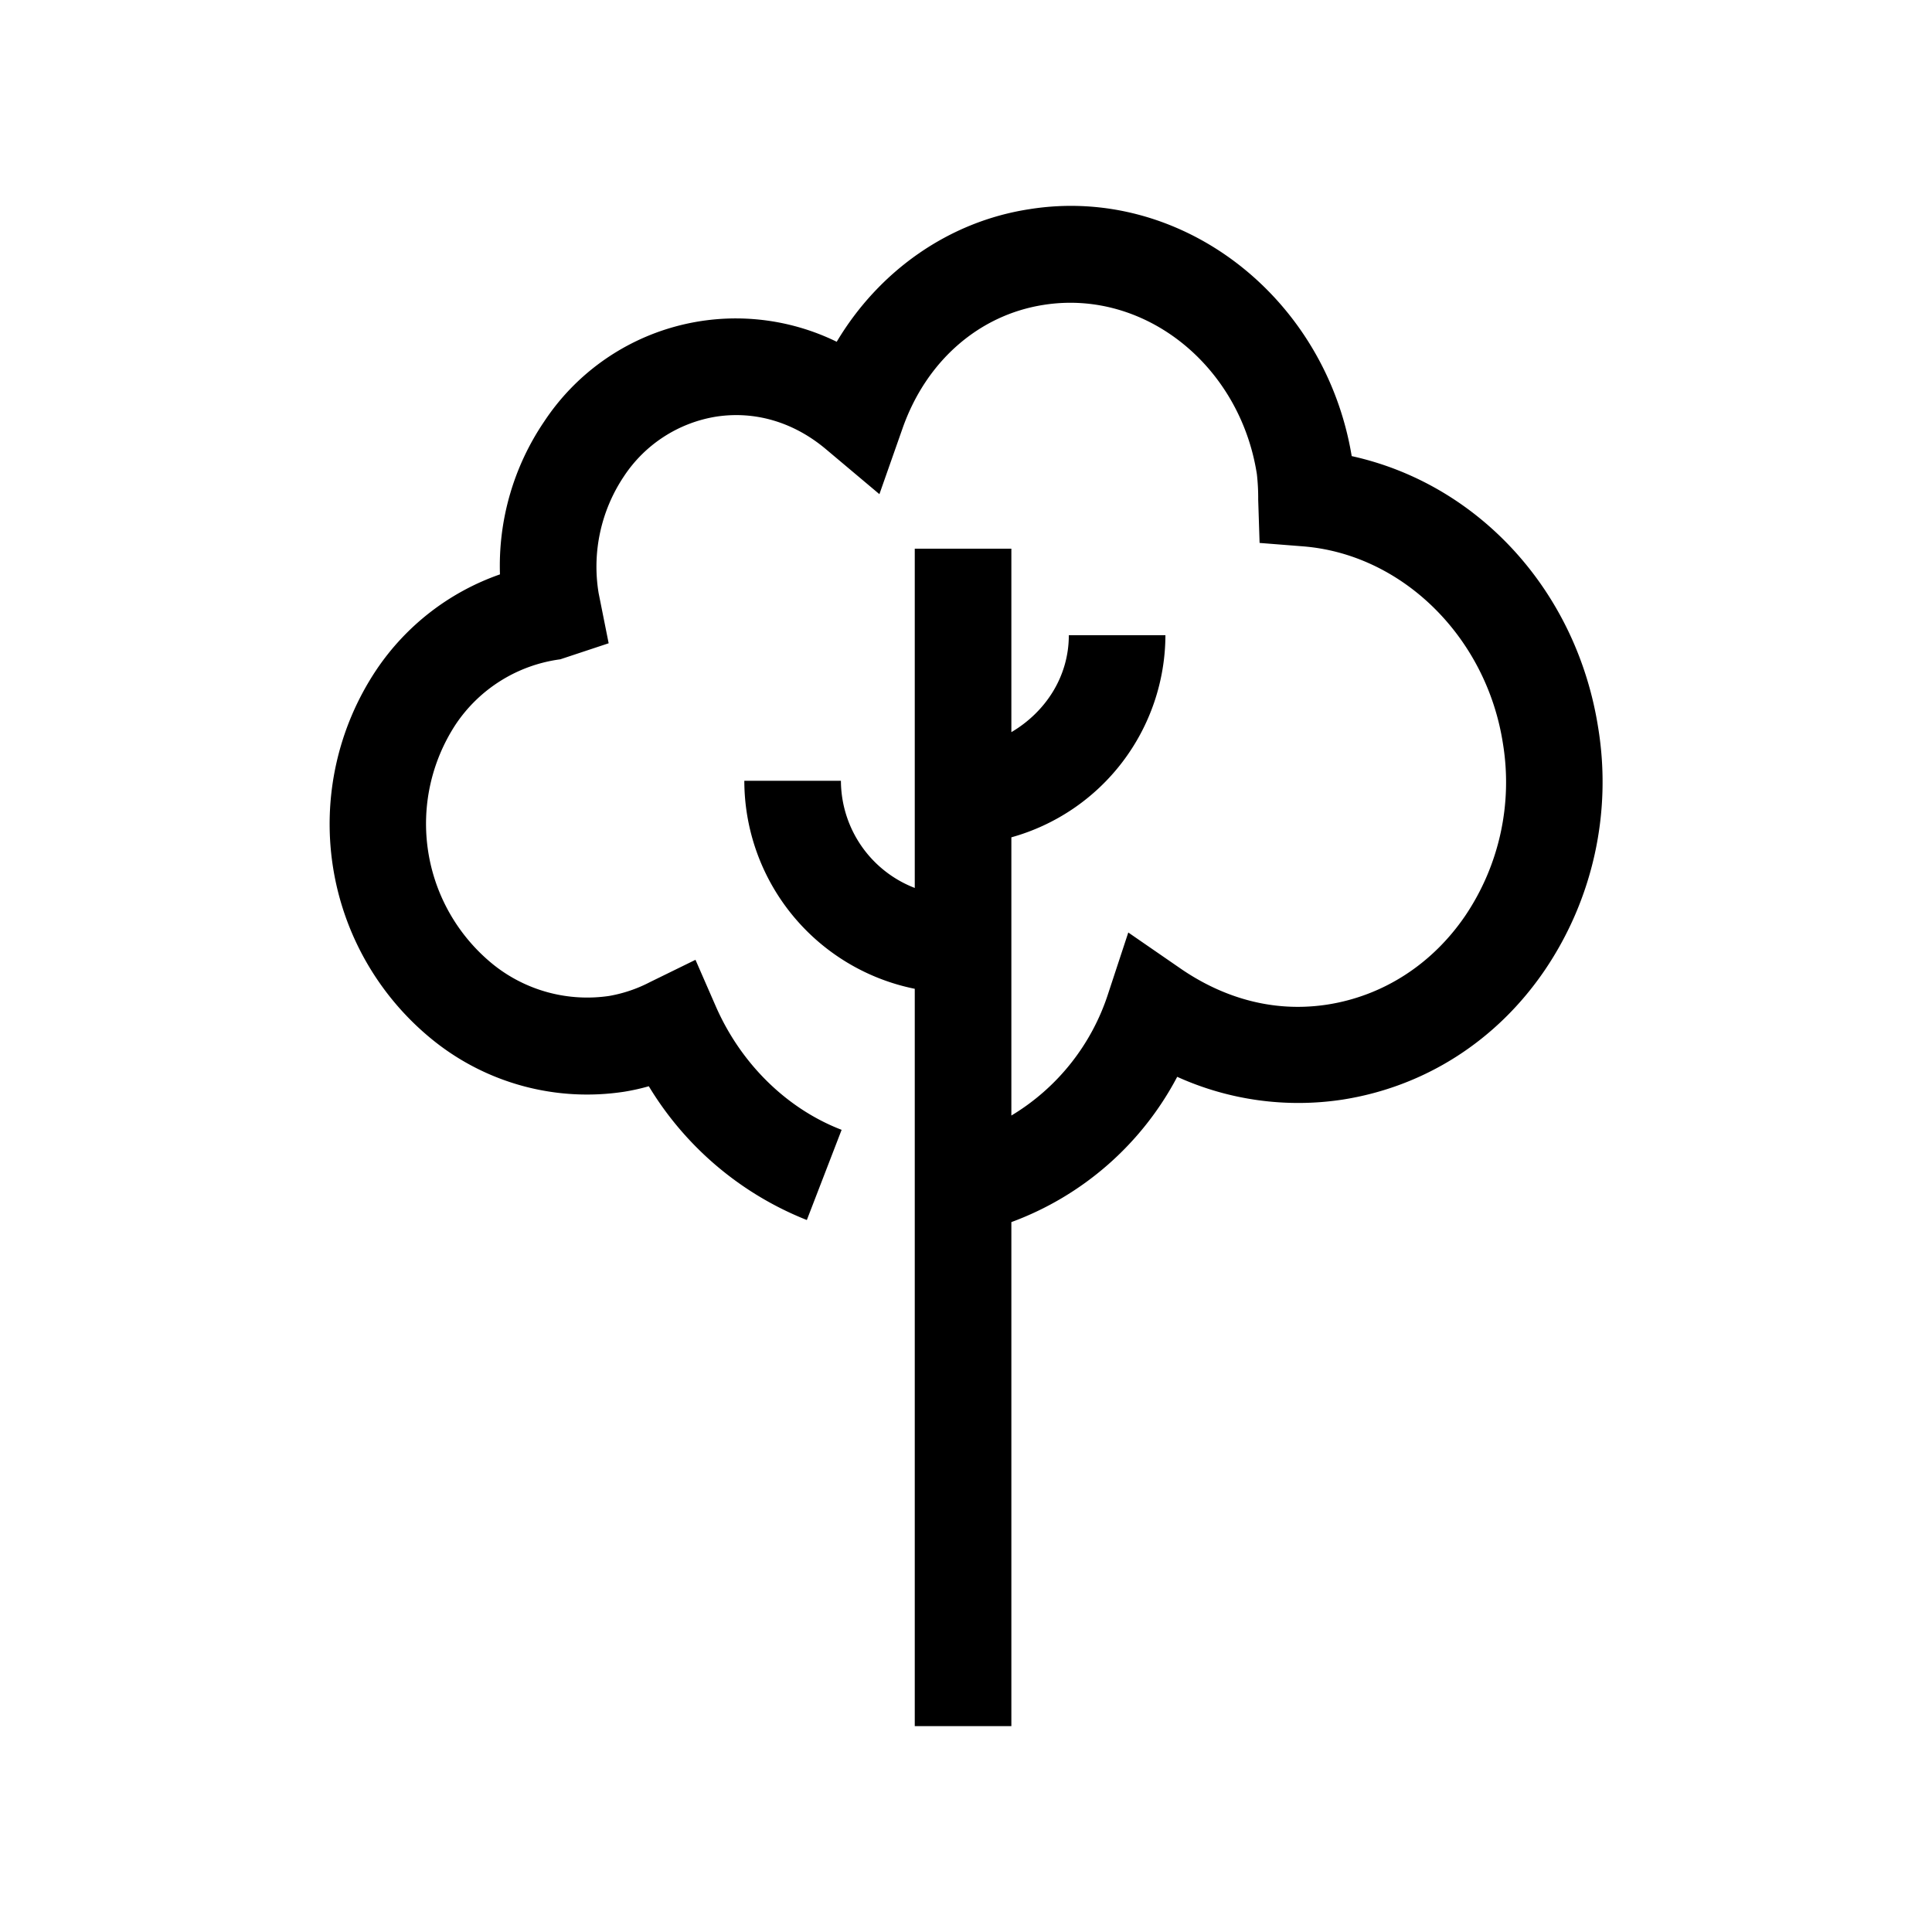 <svg id="Layer_1" data-name="Layer 1" xmlns="http://www.w3.org/2000/svg" viewBox="0 0 500 500"><title>Icon_Tree_Black</title><path d="M413.63,188.47c-5.53-35.62-31.08-63.23-63.81-70.43-6.87-41.38-44.26-70.22-83.5-63.89-20.74,3.19-38.81,15.91-49.78,34.3a59.43,59.43,0,0,0-75.71,20.65,66.48,66.48,0,0,0-11.44,39.55,63.88,63.88,0,0,0-32,24.73,71.86,71.86,0,0,0,14.9,96,63.54,63.54,0,0,0,49.24,13.16,55.44,55.44,0,0,0,6.38-1.42,83.92,83.92,0,0,0,40.9,34.62l9-23.34c-14.21-5.47-26.09-17.14-32.58-32l-5.24-12-11.72,5.74a36.56,36.56,0,0,1-10.62,3.61,38.89,38.89,0,0,1-30-8.13,46.87,46.87,0,0,1-9.66-62.23A38.69,38.69,0,0,1,145,170.63l12.52-4.15-2.6-13a42,42,0,0,1,6.58-30.25,35.35,35.35,0,0,1,23.87-15.41c10.08-1.53,20.07,1.44,28.38,8.43l13.84,11.64,6-17.06c6.12-17.41,19.79-29.35,36.58-31.94,26.05-4.07,50.72,15.65,55.11,43.83a55,55,0,0,1,.34,6.61l.36,11.18,11.16.88c25.75,2,47.54,23.46,51.81,51a61.79,61.79,0,0,1-9.73,44.58c-8.56,12.57-21.22,20.73-35.62,23-16.56,2.57-29.68-3.59-37.81-9.13L292,241.33l-5.21,15.82a57.32,57.32,0,0,1-25.05,31.55v-72a54.49,54.49,0,0,0,39.87-52.31h-25c0,10.84-6.14,19.94-14.87,25.09V142h-25v87.8a29.84,29.84,0,0,1-19.11-27.74h-25a55,55,0,0,0,44.11,53.84V446.72h25V316.28a79.59,79.59,0,0,0,42.92-37.6,76,76,0,0,0,42.72,5.91c21.32-3.32,40-15.23,52.46-33.59A86.82,86.82,0,0,0,413.63,188.47Z"/></svg>